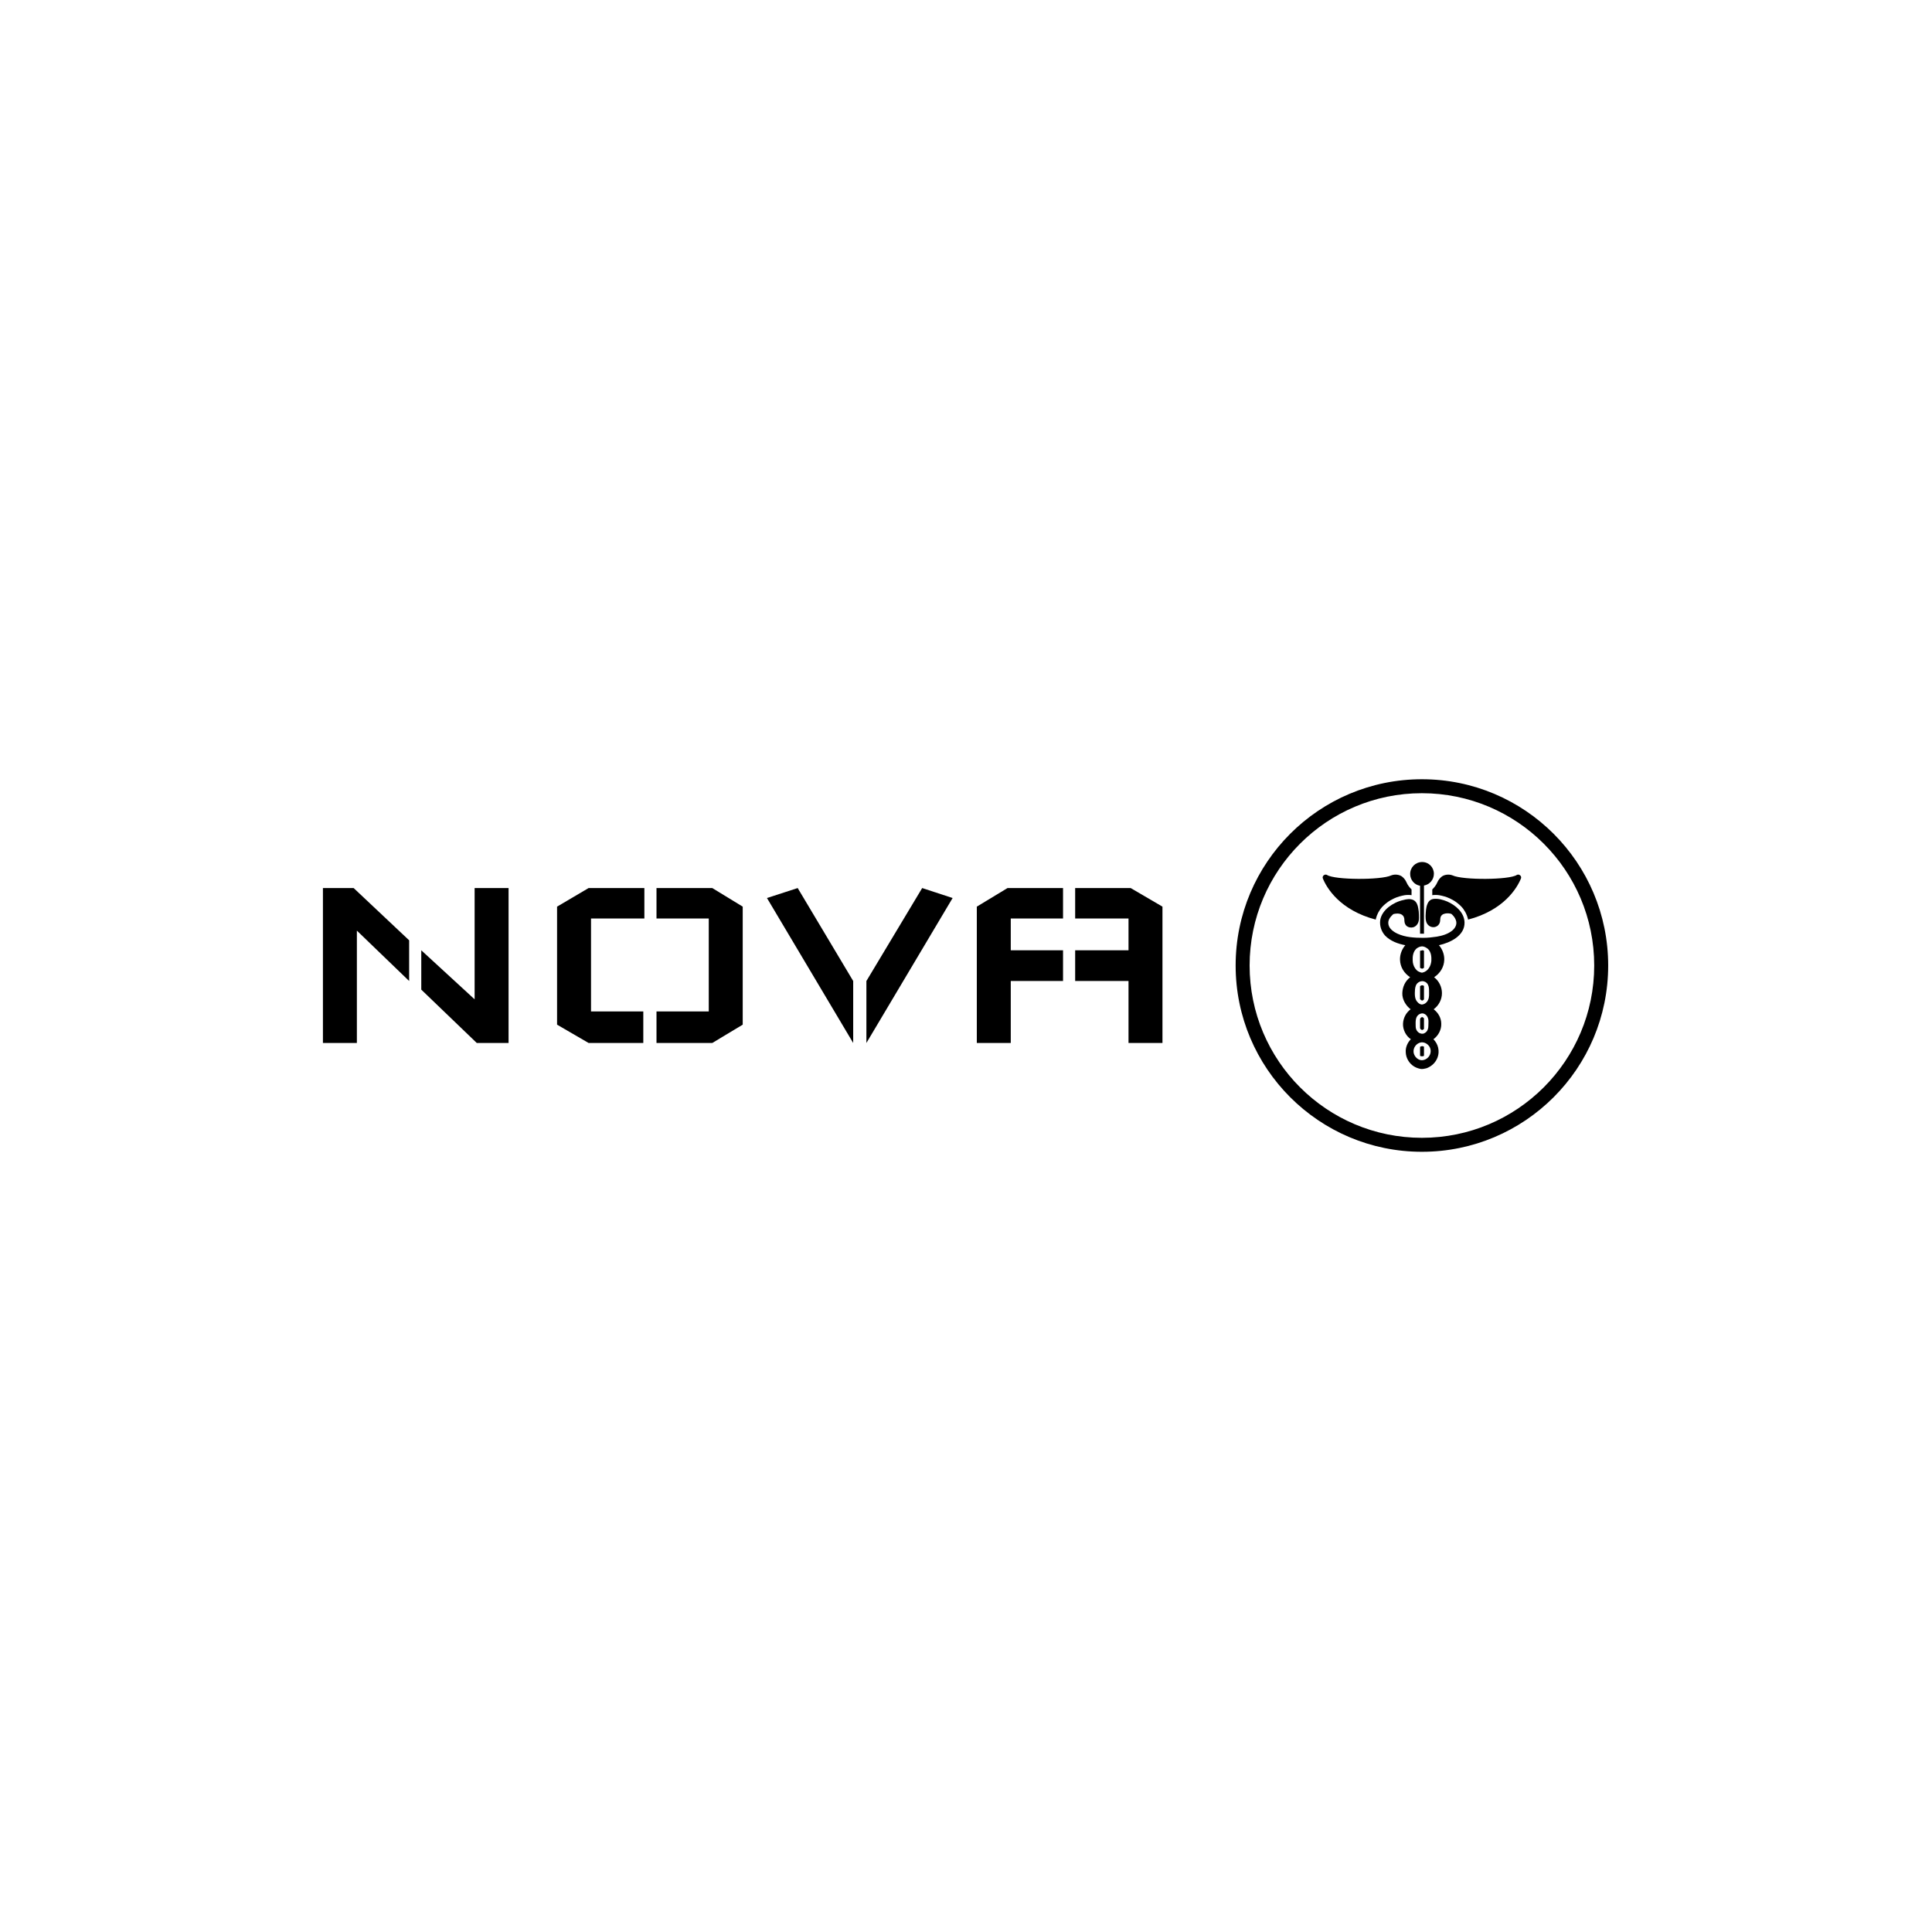 <svg xmlns="http://www.w3.org/2000/svg" version="1.1" xmlns:xlink="http://www.w3.org/1999/xlink" xmlns:svgjs="http://svgjs.dev/svgjs" width="1500" height="1500" viewBox="0 0 1500 1500"><rect width="1500" height="1500" fill="#ffffff"></rect><g transform="matrix(0.667,0,0,0.667,249.394,604.549)"><svg viewBox="0 0 396 115" data-background-color="#000000" preserveAspectRatio="xMidYMid meet" height="435" width="1500" xmlns="http://www.w3.org/2000/svg" xmlns:xlink="http://www.w3.org/1999/xlink"><g id="tight-bounds" transform="matrix(1,0,0,1,0.24,0.179)"><svg viewBox="0 0 395.52 114.642" height="114.642" width="395.52"><g><svg viewBox="0 0 605.48 175.5" height="114.642" width="395.52"><g transform="matrix(1,0,0,1,0,51.257)"><svg viewBox="0 0 395.52 72.986" height="72.986" width="395.52"><g id="textblocktransform"><svg viewBox="0 0 395.52 72.986" height="72.986" width="395.52" id="textblock"><g><svg viewBox="0 0 395.52 72.986" height="72.986" width="395.52"><g transform="matrix(1,0,0,1,0,0)"><svg width="395.52" viewBox="5 -28.75 155.79 28.75" height="72.986" data-palette-color="#89939e"><g class="wordmark-text-0" data-fill-palette-color="primary" id="text-0"><path d="M5 0L5-28.75 10.7-28.75 21-19.05 21-11.5 11.3-20.85 11.3 0 5 0ZM23.25-17.2L33.15-8.1 33.15-28.75 39.45-28.75 39.45 0 33.55 0 23.25-9.9 23.25-17.2ZM48.45-25.3L48.45-25.3 54.3-28.75 64.65-28.75 64.65-23.1 54.75-23.1 54.75-5.85 64.45-5.85 64.45 0 54.3 0 48.45-3.4 48.45-25.3ZM82.9-25.3L82.9-25.3 77.25-28.75 66.9-28.75 66.9-23.1 76.6-23.1 76.6-5.85 66.9-5.85 66.9 0 77.25 0 82.9-3.4 82.9-25.3ZM93.1-28.75L93.1-28.75 103.4-11.5 103.4 0 87.4-26.9 93.1-28.75ZM116.2-28.75L116.2-28.75 105.85-11.5 105.85 0 121.85-26.9 116.2-28.75ZM126.34-25.3L126.34-25.3 132.04-28.75 142.34-28.75 142.34-23.1 132.64-23.1 132.64-17.2 142.34-17.2 142.34-11.5 132.64-11.5 132.64 0 126.34 0 126.34-25.3ZM160.79-25.3L160.79-25.3 154.89-28.75 144.59-28.75 144.59-23.1 154.49-23.1 154.49-17.2 144.59-17.2 144.59-11.5 154.49-11.5 154.49 0 160.79 0 160.79-25.3Z" fill="#000000" data-fill-palette-color="primary"></path></g></svg></g></svg></g></svg></g></svg></g><g transform="matrix(1,0,0,1,429.98,0)"><svg viewBox="0 0 175.5 175.5" height="175.5" width="175.5"><g><svg></svg></g><g id="icon-0"><svg viewBox="0 0 175.5 175.5" height="175.5" width="175.5"><g><path d="M0 87.75c0-48.463 39.287-87.75 87.75-87.75 48.463 0 87.75 39.287 87.75 87.75 0 48.463-39.287 87.75-87.75 87.75-48.463 0-87.75-39.287-87.75-87.75zM87.75 168.918c44.828 0 81.168-36.34 81.168-81.168 0-44.828-36.34-81.168-81.168-81.168-44.828 0-81.168 36.34-81.168 81.168 0 44.828 36.34 81.168 81.168 81.168z" data-fill-palette-color="accent" fill="#000000" stroke="transparent"></path></g><g transform="matrix(1,0,0,1,40.993,38.997)"><svg viewBox="0 0 93.513 97.505" height="97.505" width="93.513"><g><svg xmlns="http://www.w3.org/2000/svg" xmlns:xlink="http://www.w3.org/1999/xlink" version="1.1" x="0" y="0" viewBox="6.926 5.2 86.149 89.827" enable-background="new 0 0 100 100" xml:space="preserve" height="97.505" width="93.513" class="icon-cg-0" data-fill-palette-color="accent" id="cg-0"><g fill="#dedede" data-fill-palette-color="accent"><path d="M55.2 10.3c0 2.6-1.9 4.7-4.3 5.1v20.9l-0.6 0-0.2 0-0.2 0-0.6 0-0.1 0V15.5c-2.5-0.4-4.3-2.6-4.3-5.1 0-2.9 2.3-5.2 5.2-5.2S55.2 7.5 55.2 10.3z" fill="#000000" data-fill-palette-color="accent"></path><path d="M50.4 43.5c0.2 0.1 0.4 0.1 0.5 0.2v7.4c-0.2 0.2-0.5 0.3-0.8 0.4-0.3-0.1-0.7-0.2-0.9-0.4 0 0 0 0 0 0v-7.3c0 0 0 0 0 0 0.1-0.1 0.3-0.2 0.6-0.2l0.1 0c0.1 0 0.2-0.1 0.3-0.1C50.2 43.4 50.3 43.5 50.4 43.5L50.4 43.5z" fill="#000000" data-fill-palette-color="accent"></path><path d="M50.9 59v5.8c-0.1 0.1-0.2 0.2-0.3 0.3-0.1 0.1-0.3 0.2-0.4 0.2l0 0 0 0c0 0 0 0-0.1 0 0 0 0 0-0.1 0l0 0 0 0c-0.1 0-0.3-0.2-0.4-0.2-0.1-0.1-0.3-0.3-0.4-0.4v-5.6c0 0 0.1-0.1 0.1-0.1 0.1-0.1 0.3-0.2 0.4-0.2 0.1 0 0.2-0.1 0.2-0.1h0l0 0c0 0 0.1 0 0.1 0 0 0 0.1 0 0.1 0l0 0c0 0 0 0 0.1 0 0 0 0.1 0 0.1 0 0.1 0 0.1 0 0.2 0.1C50.6 58.8 50.7 58.8 50.9 59L50.9 59z" fill="#000000" data-fill-palette-color="accent"></path><path d="M50.9 73.1v4.5c-0.1 0.1-0.1 0.2-0.2 0.2-0.1 0.1-0.3 0.2-0.5 0.3l0 0c0 0-0.1 0-0.1 0h0c0 0-0.1 0-0.1 0-0.2-0.1-0.4-0.2-0.5-0.3-0.1-0.1-0.2-0.2-0.2-0.3 0-0.1-0.1-0.1-0.1-0.2v-4c0.1-0.1 0.1-0.3 0.3-0.5 0.1-0.1 0.2-0.2 0.3-0.2 0.1 0 0.2-0.1 0.3-0.1h0c0.1 0 0.2 0 0.3 0.1 0.1 0.1 0.2 0.2 0.3 0.2C50.8 72.9 50.8 73 50.9 73.1z" fill="#000000" data-fill-palette-color="accent"></path><path d="M50.9 85.3v4c-0.2 0.1-0.3 0.1-0.5 0.2-0.1 0-0.3 0-0.3 0 0 0 0 0 0 0 0 0 0 0 0 0-0.1 0-0.2 0-0.3 0-0.2 0-0.4-0.1-0.6-0.2v-3.9c0.2-0.1 0.4-0.2 0.5-0.2 0.1 0 0.2-0.1 0.4-0.1l0 0 0 0c0.1 0 0.2 0 0.4 0.1C50.6 85.2 50.8 85.3 50.9 85.3z" fill="#000000" data-fill-palette-color="accent"></path><path d="M93 12.3C93 12.3 93 12.3 93 12.3c-1.6 4-7.3 13.8-23 17.9l0-0.1 0-0.1c0-0.2-0.1-0.5-0.2-0.7-0.1-0.5-0.3-1-0.5-1.4-0.3-0.8-0.8-1.5-1.3-2.3-0.8-1.1-1.8-2-3-2.9-0.9-0.7-1.9-1.2-2.9-1.7-1.5-0.7-3-1.1-4.6-1.4-0.6-0.1-1.1-0.1-1.3-0.1l-0.2 0c-0.1 0-0.2 0-0.3 0-0.4 0-0.9 0-1.2 0.1v-2.5c0.9-0.9 1.7-1.9 2.2-3.1 0.4-0.9 1-1.7 1.7-2.3 1.2-1.1 3.4-1.3 4.9-0.7 4.4 2.1 24.7 2 27.9-0.2C92.1 10.3 93.4 11.2 93 12.3z" fill="#000000" data-fill-palette-color="accent"></path><path d="M7 12.3C7 12.3 7 12.3 7 12.3c1.6 4 7.3 13.8 23 17.9l0-0.1 0-0.1c0-0.2 0.1-0.5 0.2-0.7 0.1-0.5 0.3-1 0.5-1.4 0.3-0.8 0.8-1.5 1.3-2.3 0.8-1.1 1.8-2 3-2.9 0.9-0.7 1.9-1.2 2.9-1.7 1.5-0.7 3-1.1 4.6-1.4 0.6-0.1 1.1-0.1 1.3-0.1l0.2 0c0.1 0 0.2 0 0.3 0 0.4 0 0.9 0 1.2 0.1v-2.5c-0.9-0.9-1.7-1.9-2.2-3.1-0.4-0.9-1-1.7-1.7-2.3-1.2-1.1-3.4-1.3-4.9-0.7-4.4 2.1-24.7 2-27.9-0.2C7.9 10.3 6.6 11.2 7 12.3z" fill="#000000" data-fill-palette-color="accent"></path><path d="M68.5 31.3c-0.2-4.3-3.9-7.4-7.6-9-1.7-0.7-3.8-1.3-5.7-1.1-1.3 0.1-2.3 0.9-2.8 2.2-0.7 1.6-0.7 3.4-0.8 5.2 0 1.5 0.1 3.1 1.3 4.1 0.8 0.7 2 1 3.1 0.6 1.1-0.4 1.8-1.4 1.9-2.5 0.1-0.7 0-1.5 0.4-2.1 0.3-0.5 0.7-0.8 1.3-1 0.9-0.3 1.9-0.3 2.8-0.1 0.5 0.1 0.6 0.3 1 0.7 0.7 0.7 1.3 1.7 1.5 2.7 0.3 1.6-0.6 3-1.8 4-1.9 1.5-4.3 2.2-6.7 2.6-1.9 0.3-3.9 0.5-5.8 0.5-3.8 0-7.7-0.2-11.2-1.8-1.9-0.9-4-2.4-4-4.7 0-1.6 1.1-2.8 2.2-3.8 1.6-0.4 3.9-0.5 4.6 1.4 0.3 0.7 0.1 1.4 0.3 2.2 0.1 0.6 0.4 1.1 0.8 1.5 0.8 0.7 2 0.9 3 0.6 1.2-0.4 2-1.4 2.3-2.7 0.2-0.9 0.1-1.9 0.1-2.8 0-0.9-0.1-1.8-0.3-2.8-0.2-1.3-0.7-2.7-1.9-3.4-1.4-0.8-3.2-0.5-4.6-0.1-2.3 0.5-4.5 1.6-6.3 3-1.8 1.4-3.4 3.5-3.7 5.8-0.3 2.4 0.5 4.8 2.1 6.6 2.3 2.4 5.6 3.6 8.8 4.2-1.5 1.7-2.4 4.1-2.3 6.4 0.1 3.1 1.8 5.8 4.4 7.5-2.2 1.7-3.3 4.2-3.4 6.9-0.1 2.7 1.5 5.4 3.6 7-2 1.5-3.2 3.8-3.3 6.3-0.1 2.6 1.3 5.3 3.4 6.7-1.5 1.5-2.4 3.7-2.2 5.8 0.1 2.3 1.4 4.6 3.4 5.9 0.9 0.6 2 1 3.1 1.2 0.8 0.1 1.7-0.1 2.5-0.3 2.2-0.8 4-2.5 4.8-4.7 1-2.7 0.3-5.8-1.8-7.9 2.1-1.5 3.5-4.1 3.4-6.7 0-2.5-1.3-4.8-3.3-6.3 2.2-1.6 3.6-4.2 3.6-7 0-2.7-1.3-5.3-3.4-6.9 2.6-1.7 4.3-4.4 4.4-7.5 0.1-2.3-0.8-4.7-2.3-6.4C62.3 40.2 68.7 37.2 68.5 31.3zM46 47.9c-0.1-1.8 0.2-3.8 1.6-5.1 0.6-0.5 1.6-1 2.5-1 0.9 0 1.9 0.6 2.5 1.1 1.4 1.3 1.6 3.4 1.5 5.2-0.2 2.3-1.5 4.6-3.9 5.1-0.5 0.1-1.2-0.3-1.7-0.5-0.6-0.3-1-0.8-1.4-1.3C46.4 50.4 46 49.1 46 47.9 46 47.8 46 48.3 46 47.9zM50.5 79.7c-1.8 0.2-3.2-1.3-3.2-3.1 0-1.7-0.3-3.9 1.2-5.1 0.7-0.5 1.5-0.8 2.3-0.5 1.2 0.4 1.8 1.5 2 2.6 0.1 0.8 0 1.7 0 2.6 0 1-0.2 2-0.9 2.7C51.5 79.3 51 79.6 50.5 79.7zM52.7 65c-0.4 1-1.3 1.8-2.4 2-0.8 0.2-1.7-0.4-2.2-1-1.4-1.4-1.2-3.7-1.1-5.5 0.1-1.1 0.4-2.3 1.4-3 0.5-0.4 1.2-0.6 1.9-0.6 0-0.1 1.1 0.3 1.1 0.3 0.5 0.3 1 0.7 1.2 1.2 0.5 0.9 0.5 2 0.5 3C53.1 62.7 53.2 63.9 52.7 65 52.5 65.5 52.8 64.7 52.7 65zM53.8 87.3c0 2-1.6 3.7-3.5 3.9-1.9 0.2-3.6-1.5-3.9-3.3-0.3-2 1.1-4 3.1-4.4 2.1-0.4 4.3 1.5 4.3 3.6C53.8 87.2 53.8 87.3 53.8 87.3z" fill="#000000" data-fill-palette-color="accent"></path></g></svg></g></svg></g></svg></g></svg></g></svg></g><defs></defs></svg><rect width="395.52" height="114.642" fill="none" stroke="none" visibility="hidden"></rect></g></svg></g></svg>